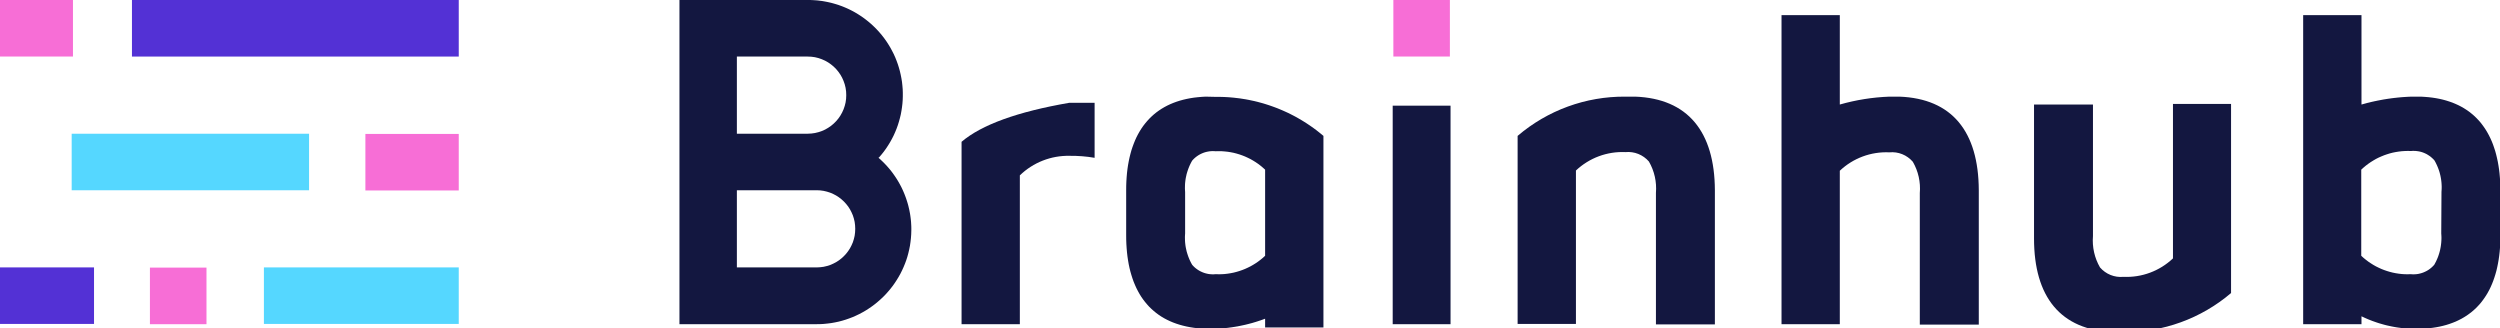 <?xml version="1.0" encoding="UTF-8" standalone="no"?>
<!DOCTYPE svg PUBLIC "-//W3C//DTD SVG 1.1//EN" "http://www.w3.org/Graphics/SVG/1.1/DTD/svg11.dtd">
<svg version="1.1" xmlns="http://www.w3.org/2000/svg" xmlns:xlink="http://www.w3.org/1999/xlink" preserveAspectRatio="xMidYMid meet" viewBox="0 0 640 84" width="320" height="42"><defs><path d="M0 0C0 0 0 0 0 0C11.21 0 17.44 0 18.68 0C18.68 0 18.68 0 18.68 0C18.68 8.69 18.68 13.51 18.68 14.48C18.68 14.48 18.68 14.48 18.68 14.48C7.47 14.48 1.25 14.48 0 14.48C0 14.48 0 14.48 0 14.48C0 5.79 0 0.97 0 0Z" id="b3w76szKU"></path><path d="M38.38 68.51C38.38 68.51 38.38 68.51 38.38 68.51C47.07 68.51 51.89 68.51 52.86 68.51C52.86 68.51 52.86 68.51 52.86 68.51C52.86 77.2 52.86 82.02 52.86 82.99C52.86 82.99 52.86 82.99 52.86 82.99C44.17 82.99 39.34 82.99 38.38 82.99C38.38 82.99 38.38 82.99 38.38 82.99C38.38 74.3 38.38 69.48 38.38 68.51Z" id="b3Traz466q"></path><path d="M356.7 0C356.7 0 356.7 0 356.7 0C365.38 0 370.21 0 371.17 0C371.17 0 371.17 0 371.17 0C371.17 8.69 371.17 13.51 371.17 14.48C371.17 14.48 371.17 14.48 371.17 14.48C362.49 14.48 357.66 14.48 356.7 14.48C356.7 14.48 356.7 14.48 356.7 14.48C356.7 5.79 356.7 0.97 356.7 0Z" id="b1pZDeNEkw"></path><path d="M63.41 0L33.78 0L33.78 14.48L63.41 14.48L79.06 14.48L117.44 14.48L117.44 0L79.06 0L79.06 0L63.41 0Z" id="c1tTyeTvLI"></path><path d="M0 68.46C0 68.46 0 68.46 0 68.46C14.44 68.46 22.47 68.46 24.07 68.46C24.07 68.46 24.07 68.46 24.07 68.46C24.07 77.14 24.07 81.97 24.07 82.93C24.07 82.93 24.07 82.93 24.07 82.93C9.63 82.93 1.6 82.93 0 82.93C0 82.93 0 82.93 0 82.93C0 74.25 0 69.42 0 68.46Z" id="b3KV1pqmsV"></path><path d="M18.35 34.23C18.35 34.23 18.35 34.23 18.35 34.23C54.81 34.23 75.07 34.23 79.12 34.23C79.12 34.23 79.12 34.23 79.12 34.23C79.12 42.91 79.12 47.74 79.12 48.7C79.12 48.7 79.12 48.7 79.12 48.7C42.66 48.7 22.4 48.7 18.35 48.7C18.35 48.7 18.35 48.7 18.35 48.7C18.35 40.02 18.35 35.19 18.35 34.23Z" id="b2iCNRtJL1"></path><path d="M483.68 24.74C479.38 24.9 475.12 25.58 470.99 26.76C470.99 25.24 470.99 17.61 470.99 3.87L456.07 3.87L456.07 82.99L470.99 82.99C470.99 59.42 470.99 46.33 470.99 43.71C474.41 40.48 478.98 38.78 483.68 39C485.95 38.77 488.19 39.68 489.68 41.41C491.09 43.84 491.71 46.64 491.47 49.43C491.47 51.68 491.47 62.9 491.47 83.1L506.57 83.1C506.57 62.46 506.57 51 506.57 48.7C506.51 33.67 499.72 25.25 486.26 24.74C485.74 24.74 483.93 24.74 483.68 24.74Z" id="e5LkpkUU34"></path><path d="M604.85 26.68L605.16 26.59L605.47 26.51L605.78 26.42L606.09 26.34L606.4 26.27L606.72 26.19L607.03 26.11L607.34 26.04L607.66 25.97L607.97 25.9L608.29 25.84L608.6 25.77L608.92 25.71L609.23 25.65L609.55 25.59L609.87 25.53L610.18 25.47L610.5 25.42L610.82 25.37L611.13 25.32L611.45 25.27L611.77 25.23L612.09 25.18L612.41 25.14L612.73 25.1L613.05 25.06L613.37 25.03L613.69 24.99L614.01 24.96L614.33 24.93L614.65 24.9L614.97 24.87L615.29 24.85L615.61 24.83L615.93 24.81L616.25 24.79L616.58 24.77L616.9 24.76L617.22 24.74L619.74 24.74L620.74 24.8L621.71 24.88L622.66 24.99L623.58 25.13L624.48 25.3L625.35 25.5L626.2 25.73L627.02 25.99L627.82 26.27L628.59 26.59L629.34 26.93L630.06 27.3L630.76 27.7L631.43 28.13L632.08 28.58L632.7 29.07L633.3 29.58L633.87 30.12L634.41 30.68L634.94 31.27L635.43 31.9L635.9 32.54L636.35 33.22L636.77 33.92L637.17 34.65L637.54 35.4L637.89 36.18L638.21 36.99L638.5 37.83L638.78 38.69L639.02 39.57L639.24 40.49L639.44 41.42L639.61 42.39L639.76 43.38L639.88 44.39L639.97 45.43L640.05 46.5L640.09 47.59L640.11 48.7L640.11 60.21L640.1 61.32L640.06 62.41L640 63.47L639.91 64.5L639.79 65.52L639.65 66.5L639.48 67.47L639.29 68.4L639.08 69.31L638.83 70.2L638.56 71.06L638.27 71.89L637.95 72.7L637.61 73.48L637.24 74.24L636.84 74.97L636.42 75.67L635.97 76.34L635.5 76.99L635.01 77.62L634.48 78.21L633.94 78.78L633.36 79.32L632.77 79.83L632.14 80.31L631.5 80.77L630.82 81.2L630.13 81.6L629.4 81.97L628.66 82.32L627.88 82.63L627.08 82.92L626.26 83.18L625.41 83.41L624.54 83.61L623.64 83.78L622.72 83.92L621.77 84.03L620.8 84.11L619.8 84.17L617.22 84.17L616.89 84.15L616.56 84.13L616.23 84.11L615.9 84.08L615.57 84.05L615.25 84.02L614.92 83.99L614.59 83.95L614.26 83.9L613.94 83.86L613.61 83.81L613.29 83.76L612.96 83.7L612.64 83.64L612.32 83.58L612 83.51L611.67 83.44L611.35 83.37L611.03 83.3L610.71 83.22L610.4 83.14L610.08 83.05L609.76 82.96L609.45 82.87L609.13 82.78L608.82 82.68L608.51 82.58L608.19 82.47L607.88 82.36L607.57 82.25L607.26 82.14L606.96 82.02L606.65 81.9L606.34 81.78L606.04 81.65L605.74 81.52L605.44 81.39L605.14 81.25L604.84 81.11L604.54 80.97L604.54 82.99L589.61 82.99L589.61 3.87L604.54 3.87L604.54 26.76L604.85 26.68ZM617.22 38.66L616.43 38.64L615.65 38.66L614.87 38.71L614.1 38.8L613.34 38.92L612.58 39.07L611.83 39.26L611.09 39.49L610.36 39.74L609.65 40.03L608.94 40.34L608.25 40.69L607.58 41.08L606.92 41.49L606.28 41.93L605.66 42.4L605.06 42.9L604.48 43.43L604.48 65.48L605.06 66.01L605.66 66.5L606.28 66.97L606.92 67.4L607.57 67.81L608.24 68.19L608.93 68.53L609.63 68.85L610.34 69.13L611.07 69.38L611.8 69.6L612.55 69.79L613.3 69.94L614.06 70.06L614.83 70.15L615.6 70.2L616.38 70.21L617.16 70.19L617.54 70.22L617.92 70.23L618.29 70.21L618.67 70.18L619.04 70.13L619.4 70.05L619.76 69.96L620.11 69.85L620.46 69.72L620.8 69.57L621.13 69.41L621.45 69.23L621.77 69.03L622.07 68.81L622.36 68.58L622.64 68.33L622.91 68.06L623.17 67.78L623.39 67.37L623.61 66.96L623.8 66.54L623.99 66.11L624.16 65.68L624.31 65.24L624.45 64.8L624.57 64.36L624.68 63.91L624.77 63.46L624.85 63L624.91 62.54L624.96 62.08L624.99 61.62L625.01 61.15L625.01 60.69L624.99 60.22L624.96 59.76L625.02 49.1L625.05 48.63L625.07 48.17L625.07 47.7L625.05 47.24L625.02 46.77L624.97 46.31L624.91 45.86L624.83 45.4L624.74 44.95L624.63 44.5L624.51 44.05L624.37 43.61L624.21 43.17L624.04 42.74L623.86 42.32L623.66 41.9L623.45 41.48L623.22 41.07L622.97 40.79L622.7 40.53L622.42 40.28L622.13 40.04L621.82 39.83L621.51 39.63L621.19 39.44L620.86 39.28L620.52 39.13L620.17 39L619.82 38.89L619.46 38.8L619.09 38.73L618.72 38.68L618.35 38.64L617.98 38.63L617.6 38.63L617.22 38.66Z" id="avA6Y9bFc"></path><path d="M312.02 24.8L312.8 24.81L313.57 24.84L314.34 24.88L315.11 24.94L315.87 25.01L316.64 25.1L317.4 25.19L318.16 25.31L318.92 25.43L319.67 25.57L320.42 25.73L321.17 25.89L321.91 26.07L322.65 26.27L323.38 26.47L324.12 26.7L324.84 26.93L325.56 27.18L326.28 27.44L327 27.71L327.7 28L328.41 28.3L329.1 28.61L329.8 28.93L330.48 29.27L331.16 29.62L331.84 29.98L332.5 30.36L333.17 30.75L333.82 31.15L334.47 31.56L335.11 31.99L335.74 32.42L336.37 32.87L336.99 33.33L337.6 33.81L338.2 34.29L338.8 34.79L338.8 83.83L323.87 83.83L323.87 81.59L323.56 81.7L323.25 81.82L322.93 81.93L322.62 82.04L322.3 82.14L321.98 82.25L321.66 82.35L321.35 82.45L321.03 82.54L320.71 82.64L320.39 82.73L320.07 82.81L319.74 82.9L319.42 82.98L319.1 83.06L318.77 83.14L318.45 83.21L318.12 83.28L317.8 83.35L317.47 83.42L317.15 83.48L316.82 83.55L316.49 83.6L316.16 83.66L315.83 83.71L315.5 83.76L315.17 83.81L314.84 83.85L314.51 83.9L314.18 83.94L313.85 83.97L313.52 84.01L313.19 84.04L312.86 84.07L312.52 84.09L312.19 84.11L311.86 84.13L311.52 84.15L311.19 84.17L308.61 84.17L307.58 84.11L306.58 84.03L305.61 83.91L304.66 83.76L303.74 83.58L302.85 83.37L301.98 83.13L301.14 82.86L300.32 82.56L299.54 82.23L298.78 81.87L298.04 81.48L297.33 81.06L296.65 80.61L296 80.13L295.37 79.62L294.77 79.08L294.19 78.52L293.65 77.92L293.13 77.3L292.63 76.65L292.16 75.97L291.72 75.26L291.31 74.52L290.92 73.76L290.56 72.96L290.22 72.14L289.92 71.3L289.64 70.42L289.38 69.52L289.15 68.59L288.95 67.64L288.78 66.65L288.63 65.65L288.51 64.61L288.42 63.55L288.35 62.46L288.31 61.35L288.3 60.21L288.3 48.7L288.31 47.56L288.35 46.45L288.42 45.36L288.51 44.3L288.63 43.27L288.78 42.26L288.96 41.27L289.16 40.32L289.39 39.39L289.64 38.49L289.93 37.61L290.24 36.77L290.57 35.95L290.93 35.15L291.32 34.39L291.74 33.65L292.18 32.94L292.65 32.26L293.15 31.61L293.67 30.99L294.22 30.39L294.79 29.83L295.39 29.29L296.02 28.78L296.68 28.3L297.36 27.85L298.07 27.43L298.8 27.04L299.56 26.68L300.35 26.35L301.16 26.05L302 25.78L302.87 25.54L303.76 25.33L304.68 25.15L305.62 25L306.59 24.89L307.59 24.8L308.61 24.74L311.25 24.8L312.02 24.8ZM309.69 38.73L309.32 38.79L308.95 38.86L308.59 38.95L308.24 39.06L307.89 39.19L307.55 39.34L307.22 39.5L306.9 39.68L306.59 39.88L306.28 40.1L305.99 40.33L305.71 40.58L305.44 40.85L305.19 41.13L304.96 41.54L304.75 41.95L304.55 42.37L304.37 42.8L304.2 43.23L304.05 43.67L303.91 44.11L303.78 44.55L303.68 45L303.58 45.46L303.5 45.91L303.44 46.37L303.39 46.83L303.36 47.29L303.35 47.76L303.34 48.22L303.36 48.69L303.39 49.15L303.39 59.76L303.36 60.22L303.34 60.69L303.35 61.15L303.36 61.62L303.39 62.08L303.44 62.54L303.5 63L303.58 63.45L303.68 63.91L303.78 64.36L303.91 64.8L304.05 65.24L304.2 65.68L304.37 66.11L304.55 66.54L304.75 66.96L304.96 67.37L305.19 67.78L305.44 68.06L305.71 68.33L305.99 68.58L306.28 68.81L306.59 69.03L306.9 69.23L307.22 69.41L307.55 69.57L307.89 69.72L308.24 69.85L308.59 69.96L308.95 70.05L309.32 70.13L309.69 70.18L310.06 70.21L310.43 70.23L310.81 70.22L311.19 70.19L311.97 70.21L312.75 70.2L313.52 70.15L314.29 70.06L315.05 69.94L315.81 69.79L316.55 69.6L317.29 69.38L318.01 69.13L318.72 68.85L319.42 68.53L320.11 68.19L320.78 67.81L321.44 67.4L322.07 66.97L322.69 66.5L323.29 66.01L323.87 65.48L323.87 43.43L323.29 42.91L322.69 42.41L322.07 41.94L321.44 41.51L320.78 41.1L320.11 40.72L319.42 40.38L318.72 40.06L318.01 39.78L317.29 39.53L316.55 39.31L315.81 39.12L315.05 38.97L314.29 38.85L313.52 38.77L312.75 38.71L311.97 38.7L311.19 38.72L310.81 38.69L310.43 38.68L310.06 38.7L309.69 38.73Z" id="f1XhvnRvOg"></path><path d="M371.34 27.05C371.34 27.05 371.34 27.05 371.34 27.05C371.34 60.61 371.34 79.26 371.34 82.99C371.34 82.99 371.34 82.99 371.34 82.99C362.45 82.99 357.52 82.99 356.53 82.99C356.53 82.99 356.53 82.99 356.53 82.99C356.53 49.42 356.53 30.77 356.53 27.05C356.53 27.05 356.53 27.05 356.53 27.05C365.42 27.05 370.35 27.05 371.34 27.05Z" id="bxlmHcM5K"></path><path d="M207.66 0.01L208.11 0.03L208.55 0.06L209 0.09L209.44 0.13L209.88 0.19L210.32 0.24L210.76 0.31L211.2 0.39L211.63 0.47L212.06 0.56L212.5 0.66L212.92 0.76L213.35 0.88L213.77 1L214.2 1.13L214.62 1.26L215.03 1.41L215.45 1.56L215.86 1.72L216.27 1.89L216.67 2.06L217.07 2.24L217.47 2.43L217.87 2.63L218.26 2.83L218.65 3.04L219.03 3.26L219.41 3.49L219.79 3.72L220.16 3.96L220.53 4.2L220.9 4.46L221.26 4.72L221.61 4.99L221.96 5.26L222.31 5.54L222.65 5.83L222.99 6.12L223.72 6.8L224.42 7.5L225.09 8.23L225.72 8.97L226.32 9.74L226.88 10.52L227.4 11.32L227.9 12.14L228.35 12.97L228.78 13.81L229.17 14.67L229.52 15.55L229.84 16.43L230.12 17.32L230.37 18.22L230.58 19.13L230.76 20.04L230.91 20.96L231.01 21.89L231.09 22.82L231.12 23.75L231.12 24.68L231.09 25.61L231.02 26.54L230.91 27.46L230.77 28.39L230.6 29.31L230.38 30.22L230.13 31.13L229.85 32.03L229.53 32.92L229.17 33.8L228.78 34.67L228.35 35.52L227.88 36.37L227.38 37.19L226.84 38.01L226.27 38.8L225.65 39.58L225 40.34L224.84 40.34L225.24 40.7L225.63 41.06L226.02 41.43L226.39 41.8L226.76 42.19L227.12 42.58L227.47 42.98L227.81 43.38L228.14 43.79L228.46 44.21L228.77 44.64L229.07 45.07L229.36 45.5L229.65 45.95L229.92 46.4L230.18 46.85L230.43 47.31L230.68 47.77L230.91 48.24L231.13 48.72L231.34 49.2L231.54 49.68L231.73 50.17L231.91 50.66L232.08 51.16L232.24 51.66L232.39 52.16L232.53 52.67L232.65 53.18L232.77 53.69L232.87 54.21L232.97 54.73L233.05 55.25L233.12 55.78L233.18 56.3L233.23 56.83L233.26 57.36L233.29 57.9L233.3 58.43L233.3 58.97L233.27 59.97L233.2 60.95L233.09 61.93L232.95 62.9L232.76 63.85L232.54 64.79L232.29 65.71L232 66.62L231.67 67.51L231.31 68.38L230.92 69.24L230.5 70.08L230.04 70.9L229.55 71.7L229.04 72.48L228.5 73.24L227.92 73.98L227.32 74.69L226.7 75.38L226.05 76.04L225.37 76.68L224.67 77.29L223.95 77.88L223.2 78.44L222.43 78.97L221.65 79.47L220.84 79.94L220.01 80.38L219.16 80.79L218.3 81.17L217.41 81.51L216.52 81.82L215.6 82.1L214.68 82.34L213.73 82.54L212.78 82.71L211.81 82.83L210.83 82.93L209.84 82.98L208.84 82.99L173.94 82.99L173.94 0L206.77 0L207.22 0L207.66 0.01ZM188.64 68.46L209.07 68.46L209.97 68.41L210.84 68.3L211.69 68.1L212.51 67.84L213.3 67.5L214.05 67.11L214.76 66.65L215.43 66.13L216.05 65.56L216.62 64.94L217.14 64.27L217.6 63.56L217.99 62.81L218.33 62.03L218.59 61.2L218.79 60.35L218.9 59.48L218.94 58.58L218.9 57.68L218.79 56.8L218.59 55.95L218.33 55.13L217.99 54.35L217.6 53.6L217.14 52.88L216.62 52.22L216.05 51.6L215.43 51.03L214.76 50.51L214.05 50.05L213.3 49.66L212.51 49.32L211.69 49.06L210.84 48.86L209.97 48.74L209.07 48.7L188.64 48.7L188.64 68.46ZM188.64 34.23L206.77 34.23L207.72 34.18L208.64 34.05L209.54 33.83L210.4 33.54L211.23 33.17L212.01 32.72L212.74 32.22L213.43 31.64L214.06 31.01L214.63 30.33L215.14 29.59L215.58 28.81L215.95 27.99L216.25 27.12L216.47 26.23L216.6 25.3L216.64 24.35L216.6 23.4L216.47 22.48L216.25 21.58L215.95 20.72L215.58 19.89L215.14 19.11L214.63 18.38L214.06 17.69L213.43 17.06L212.74 16.49L212.01 15.98L211.23 15.54L210.4 15.17L209.54 14.87L208.64 14.65L207.72 14.52L206.77 14.48L188.64 14.48L188.64 34.23Z" id="g1VS1JWGsf"></path><path d="M416.06 24.74C405.97 24.66 396.18 28.23 388.51 34.79C388.51 38 388.51 54.05 388.51 82.93L403.44 82.93C403.44 59.37 403.44 46.27 403.44 43.65C406.85 40.43 411.43 38.72 416.12 38.94C418.39 38.72 420.63 39.62 422.12 41.35C423.53 43.78 424.15 46.58 423.92 49.38C423.92 51.62 423.92 62.84 423.92 83.04L439.01 83.04C439.01 62.44 439.01 50.99 439.01 48.7C438.95 33.67 432.05 25.25 418.64 24.74C418.13 24.74 416.32 24.74 416.06 24.74Z" id="a21UjlNSjT"></path><path d="M556.28 66.15C552.87 69.38 548.29 71.09 543.6 70.87C541.33 71.09 539.09 70.19 537.6 68.46C536.19 66.03 535.57 63.23 535.8 60.43C535.8 58.19 535.8 46.96 535.8 26.76L520.71 26.76C520.71 47.34 520.71 58.76 520.71 61.05C520.71 76.03 527.5 84.5 541.02 85.01C541.28 85.01 543.34 85.01 543.6 85.01C553.69 85.11 563.47 81.56 571.15 75.02C571.15 71.79 571.15 55.65 571.15 26.6L556.28 26.6C556.28 47.69 556.28 60.88 556.28 66.15Z" id="b7sejrHKO"></path><path d="M246.16 36.3C246.16 39.42 246.16 54.98 246.16 82.99L261.08 82.99C261.08 60.13 261.08 47.43 261.08 44.89C264.49 41.59 269.08 39.79 273.82 39.89C275.96 39.87 278.11 40.03 280.22 40.4C280.22 39.46 280.22 34.77 280.22 26.32L273.71 26.32C260.46 28.61 251.28 31.94 246.16 36.3Z" id="a7SnThigUN"></path><path d="M93.54 34.28C93.54 34.28 93.54 34.28 93.54 34.28C107.88 34.28 115.85 34.28 117.44 34.28C117.44 34.28 117.44 34.28 117.44 34.28C117.44 42.97 117.44 47.8 117.44 48.76C117.44 48.76 117.44 48.76 117.44 48.76C103.1 48.76 95.13 48.76 93.54 48.76C93.54 48.76 93.54 48.76 93.54 48.76C93.54 40.07 93.54 35.25 93.54 34.28Z" id="aoQpLA5o5"></path><path d="M67.56 68.46C67.56 68.46 67.56 68.46 67.56 68.46C97.49 68.46 114.11 68.46 117.44 68.46C117.44 68.46 117.44 68.46 117.44 68.46C117.44 77.14 117.44 81.97 117.44 82.93C117.44 82.93 117.44 82.93 117.44 82.93C87.51 82.93 70.88 82.93 67.56 82.93C67.56 82.93 67.56 82.93 67.56 82.93C67.56 74.25 67.56 69.42 67.56 68.46Z" id="aqgoRyRVu"></path></defs><g><g><g><use xlink:href="#b3w76szKU" opacity="1" fill="#f76ed6" fill-opacity="1"></use><g><use xlink:href="#b3w76szKU" opacity="1" fill-opacity="0" stroke="#000000" stroke-width="1" stroke-opacity="0"></use></g></g><g><use xlink:href="#b3Traz466q" opacity="1" fill="#f76ed6" fill-opacity="1"></use><g><use xlink:href="#b3Traz466q" opacity="1" fill-opacity="0" stroke="#000000" stroke-width="1" stroke-opacity="0"></use></g></g><g><use xlink:href="#b1pZDeNEkw" opacity="1" fill="#f76ed6" fill-opacity="1"></use><g><use xlink:href="#b1pZDeNEkw" opacity="1" fill-opacity="0" stroke="#000000" stroke-width="1" stroke-opacity="0"></use></g></g><g><use xlink:href="#c1tTyeTvLI" opacity="1" fill="#5331d5" fill-opacity="1"></use><g><use xlink:href="#c1tTyeTvLI" opacity="1" fill-opacity="0" stroke="#000000" stroke-width="1" stroke-opacity="0"></use></g></g><g><use xlink:href="#b3KV1pqmsV" opacity="1" fill="#5331d5" fill-opacity="1"></use><g><use xlink:href="#b3KV1pqmsV" opacity="1" fill-opacity="0" stroke="#000000" stroke-width="1" stroke-opacity="0"></use></g></g><g><use xlink:href="#b2iCNRtJL1" opacity="1" fill="#55d7ff" fill-opacity="1"></use><g><use xlink:href="#b2iCNRtJL1" opacity="1" fill-opacity="0" stroke="#000000" stroke-width="1" stroke-opacity="0"></use></g></g><g><use xlink:href="#e5LkpkUU34" opacity="1" fill="#131740" fill-opacity="1"></use><g><use xlink:href="#e5LkpkUU34" opacity="1" fill-opacity="0" stroke="#000000" stroke-width="1" stroke-opacity="0"></use></g></g><g><use xlink:href="#avA6Y9bFc" opacity="1" fill="#131740" fill-opacity="1"></use><g><use xlink:href="#avA6Y9bFc" opacity="1" fill-opacity="0" stroke="#000000" stroke-width="1" stroke-opacity="0"></use></g></g><g><use xlink:href="#f1XhvnRvOg" opacity="1" fill="#131740" fill-opacity="1"></use><g><use xlink:href="#f1XhvnRvOg" opacity="1" fill-opacity="0" stroke="#000000" stroke-width="1" stroke-opacity="0"></use></g></g><g><use xlink:href="#bxlmHcM5K" opacity="1" fill="#131740" fill-opacity="1"></use><g><use xlink:href="#bxlmHcM5K" opacity="1" fill-opacity="0" stroke="#000000" stroke-width="1" stroke-opacity="0"></use></g></g><g><use xlink:href="#g1VS1JWGsf" opacity="1" fill="#131740" fill-opacity="1"></use><g><use xlink:href="#g1VS1JWGsf" opacity="1" fill-opacity="0" stroke="#000000" stroke-width="1" stroke-opacity="0"></use></g></g><g><use xlink:href="#a21UjlNSjT" opacity="1" fill="#131740" fill-opacity="1"></use><g><use xlink:href="#a21UjlNSjT" opacity="1" fill-opacity="0" stroke="#000000" stroke-width="1" stroke-opacity="0"></use></g></g><g><use xlink:href="#b7sejrHKO" opacity="1" fill="#131740" fill-opacity="1"></use><g><use xlink:href="#b7sejrHKO" opacity="1" fill-opacity="0" stroke="#000000" stroke-width="1" stroke-opacity="0"></use></g></g><g><use xlink:href="#a7SnThigUN" opacity="1" fill="#131740" fill-opacity="1"></use><g><use xlink:href="#a7SnThigUN" opacity="1" fill-opacity="0" stroke="#000000" stroke-width="1" stroke-opacity="0"></use></g></g><g><use xlink:href="#aoQpLA5o5" opacity="1" fill="#f76ed6" fill-opacity="1"></use><g><use xlink:href="#aoQpLA5o5" opacity="1" fill-opacity="0" stroke="#000000" stroke-width="1" stroke-opacity="0"></use></g></g><g><use xlink:href="#aqgoRyRVu" opacity="1" fill="#55d7ff" fill-opacity="1"></use><g><use xlink:href="#aqgoRyRVu" opacity="1" fill-opacity="0" stroke="#000000" stroke-width="1" stroke-opacity="0"></use></g></g></g></g></svg>
